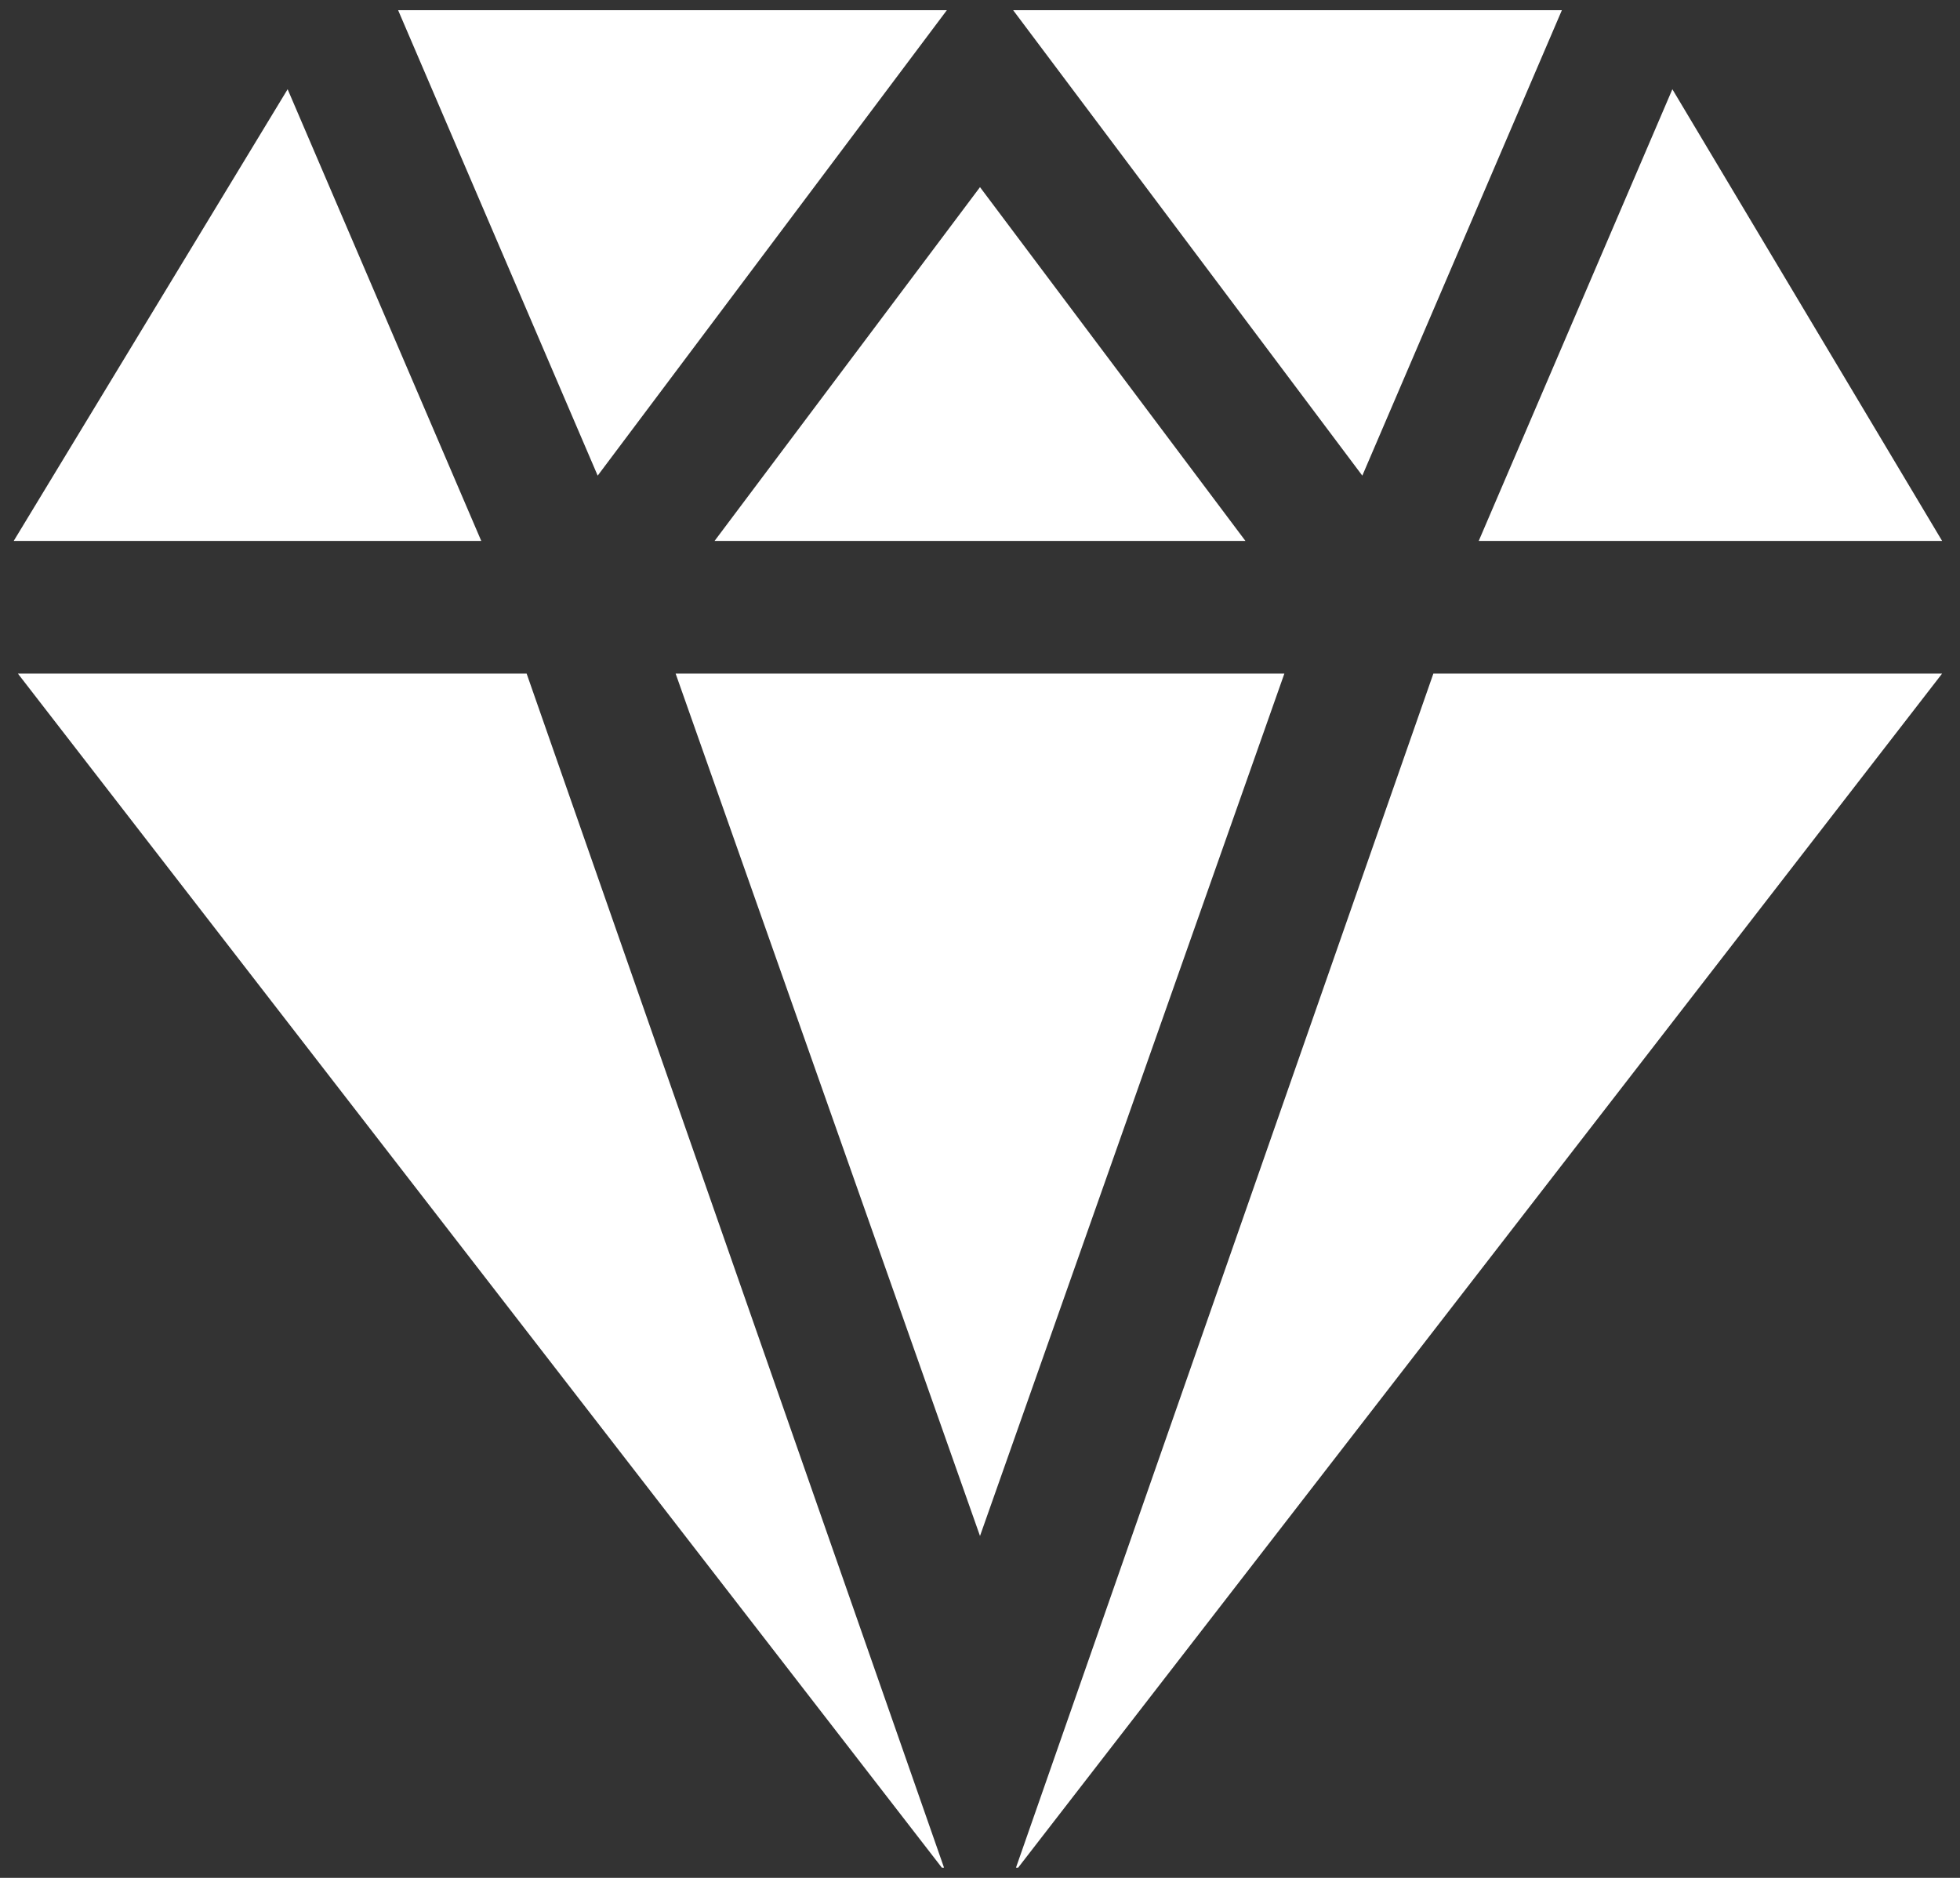 <svg width="48" height="46" viewBox="0 0 48 46" fill="none" xmlns="http://www.w3.org/2000/svg">
<rect x="0" y="0" width="48" height="46" fill="#333333" stroke="none"/>
<path d="M38.25 0.25H24.812L33.363 11.651L38.25 0.25Z" fill="white"/>
<path d="M9.75 0.25L14.637 11.651L23.188 0.25H9.75Z" fill="white"/>
<path d="M24 4.584L17.5 13.25H30.5L24 4.584Z" fill="white"/>
<path d="M40.956 2.186L36.214 13.25H47.562L40.956 2.186Z" fill="white"/>
<path d="M7.044 2.186L0.336 13.25H11.786L7.044 2.186Z" fill="white"/>
<path d="M12.897 16.5H0.438L23.066 45.75H23.119L12.897 16.5Z" fill="white"/>
<path d="M35.103 16.5L24.881 45.75H24.934L47.562 16.5H35.103Z" fill="white"/>
<path d="M31.454 16.5H16.546L24 37.625L31.454 16.5Z" fill="white"/>
</svg>
